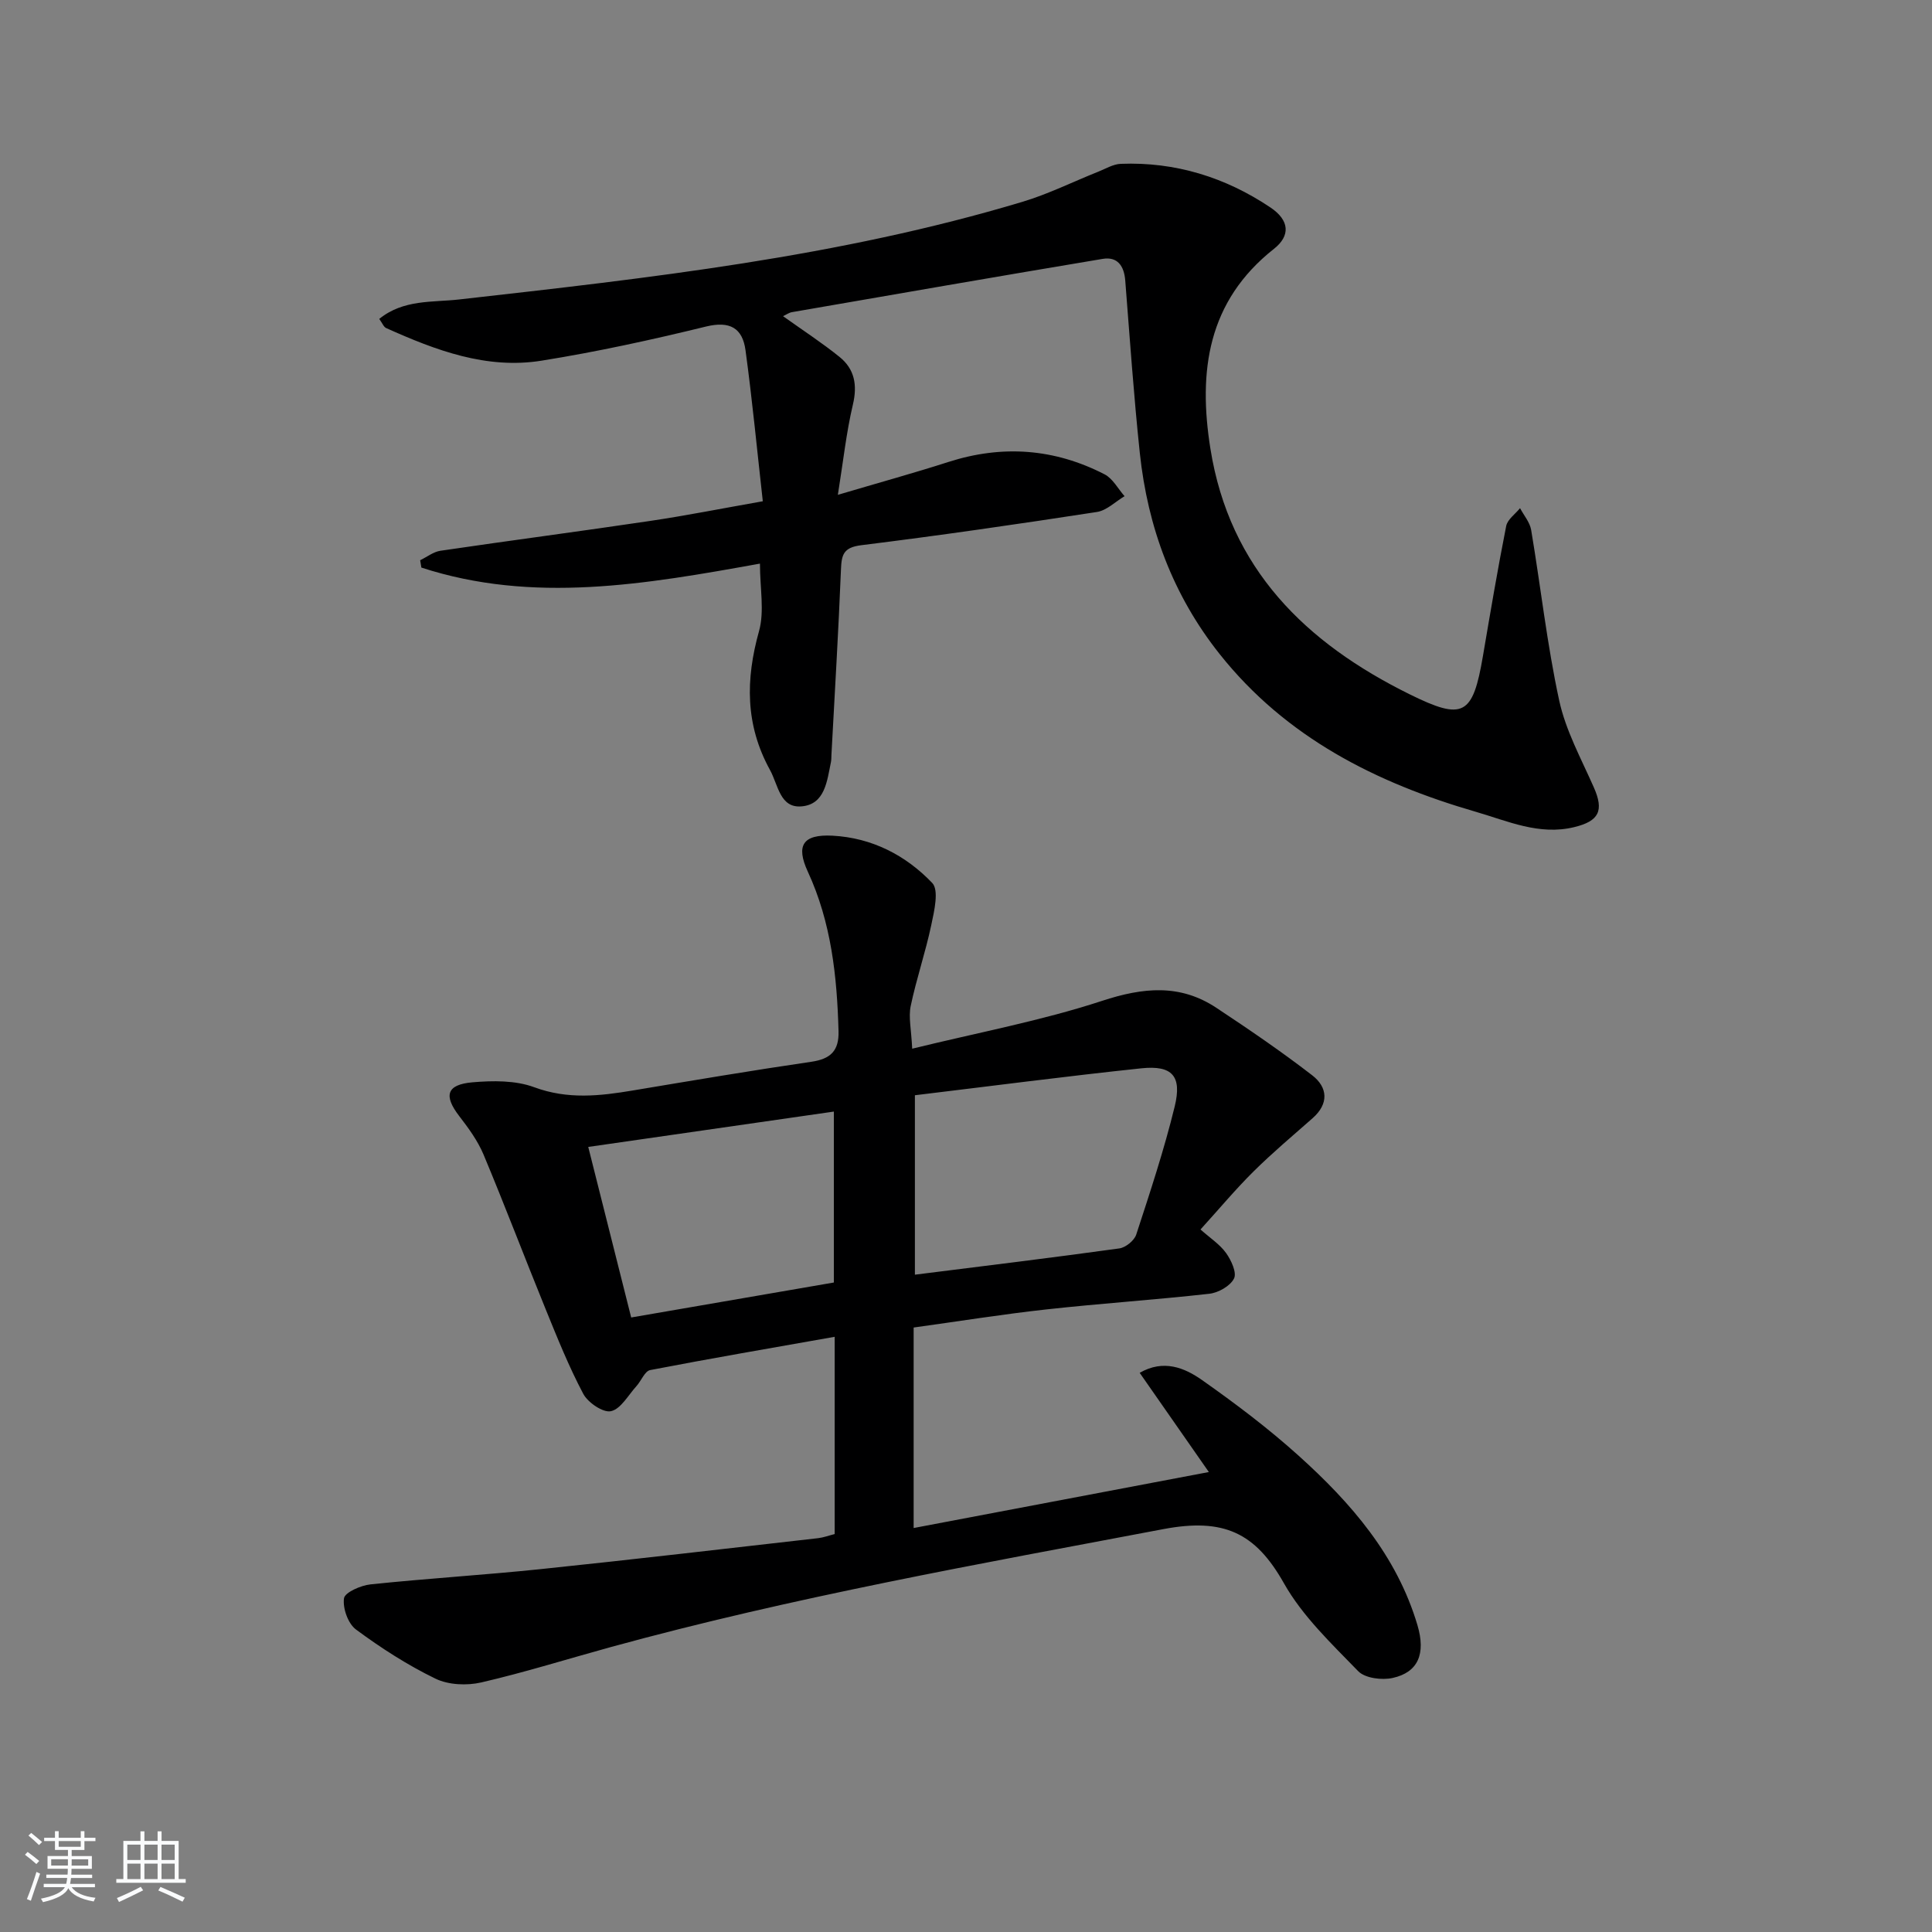 <svg enable-background="new 0 0 400 400" viewBox="0 0 400 400" xmlns="http://www.w3.org/2000/svg"><rect x="0" y="0" width="400" height="400" fill="#808080" stroke="none"/><path d="m5.17 384 .55-.58c.85.61 1.65 1.24 2.4 1.87l-.59.64c-.83-.73-1.62-1.38-2.36-1.93m1.22 9.53-.82-.34c.71-1.76 1.37-3.64 1.98-5.63.24.13.5.25.76.36-.6 1.67-1.24 3.54-1.92 5.61m-.5-13.5.57-.54c.56.44 1.31 1.06 2.26 1.87l-.65.64c-.67-.66-1.4-1.32-2.18-1.97m3.25.46h2.24v-1.36h.77v1.36h4.57v-1.36h.76v1.36h2.28v.69h-2.28v1.84h-2.64v1.26h4.18v2.64h-4.21c0 .45-.02.86-.05 1.21h4.32v.69h-4.38c-.04.34-.1.75-.19 1.22h5.15v.69h-4.82c.87 1.19 2.51 1.92 4.93 2.19-.17.31-.3.57-.37.76-2.77-.49-4.52-1.41-5.26-2.76-.56 1.26-2.3 2.23-5.24 2.9-.12-.24-.26-.48-.43-.72 2.73-.55 4.38-1.34 4.96-2.38h-4.38v-.69h4.65c.1-.38.17-.79.21-1.22h-4.32v-.69h4.4c.03-.34.05-.75.05-1.21h-4.2v-2.64h4.23v-1.26h-2.69v-1.84h-2.24zm1.46 4.46v1.29h3.45c.01-.4.02-.57.01-.53v-.32-.45h-3.46zm1.55-2.59h4.57v-1.19h-4.57zm6.11 2.59h-3.42v.77c-.01.19-.01.37-.02.53h3.44z" fill="#fafbfc"/><path d="m32.63 379.16h.82v1.98h3.54v7.89h1.46v.78h-14.37v-.78h1.46v-7.89h3.54v-1.98h.82v1.98h2.73zm-3.49 11.48.5.73c-1.61.82-3.28 1.63-5 2.42-.13-.27-.28-.55-.44-.82 1.75-.73 3.4-1.5 4.94-2.33m-2.78-5.55h2.73v-3.18h-2.73zm0 3.95h2.73v-3.2h-2.73zm3.54-3.95h2.73v-3.18h-2.73zm0 3.95h2.73v-3.2h-2.73zm7.89 4.68c-1.84-.92-3.51-1.7-5.02-2.32l.45-.73c1.89.8 3.57 1.55 5.04 2.23zm-1.62-11.81h-2.73v3.18h2.73zm-2.73 7.13h2.73v-3.2h-2.73z" fill="#fafbfc"/><g fill="#000001"><path d="m172.81 276.77c-13.08 2.32-25.66 4.47-38.2 6.89-1.12.22-1.84 2.22-2.84 3.32-1.7 1.87-3.22 4.72-5.27 5.19-1.62.37-4.77-1.77-5.74-3.59-3.01-5.68-5.41-11.68-7.84-17.65-4.32-10.6-8.38-21.31-12.8-31.87-1.2-2.87-3.13-5.51-5.05-8-3.24-4.21-2.64-6.51 2.75-6.98 4.22-.36 8.89-.42 12.76 1.01 6.95 2.58 13.62 1.83 20.51.67 12.28-2.05 24.56-4.13 36.88-5.93 3.98-.58 5.75-2.26 5.64-6.32-.31-11.36-1.5-22.52-6.35-33.02-2.54-5.49-1.01-7.79 5.1-7.47 8.17.43 15.18 4.06 20.65 9.79 1.43 1.5.41 5.83-.2 8.71-1.19 5.64-3.08 11.13-4.26 16.77-.48 2.3.12 4.82.31 8.83 13.75-3.37 26.8-5.8 39.3-9.9 8.51-2.79 16.13-3.56 23.68 1.44 6.74 4.46 13.44 9.03 19.84 13.97 3.2 2.47 3.51 5.86.08 8.88-4.11 3.62-8.31 7.15-12.2 11-3.77 3.73-7.18 7.83-11.01 12.04 2.02 1.8 4.01 3.08 5.29 4.87 1.07 1.49 2.26 4.07 1.65 5.28-.78 1.56-3.24 2.95-5.12 3.16-11.22 1.26-22.5 2-33.72 3.24-9.17 1.01-18.29 2.48-27.49 3.75v41.51c20.35-3.86 40.43-7.67 61.12-11.59-4.97-7.13-9.59-13.76-14.32-20.54 4.94-2.85 9.29-1.05 12.9 1.49 6.92 4.87 13.72 10 20 15.66 10.84 9.76 20.33 20.67 24.61 35.1 1.75 5.91.15 9.75-5.12 10.92-2.24.5-5.74.06-7.16-1.41-5.53-5.7-11.53-11.39-15.37-18.2-5.9-10.47-12.46-13.57-24.98-11.2-38.31 7.25-76.67 14.07-114.32 24.4-8.96 2.46-17.84 5.25-26.88 7.34-2.99.69-6.81.52-9.5-.79-5.78-2.81-11.27-6.34-16.44-10.17-1.64-1.21-2.77-4.4-2.48-6.45.17-1.23 3.47-2.68 5.48-2.89 11.73-1.23 23.51-1.94 35.24-3.16 19.17-1.99 38.3-4.24 57.45-6.41 1.11-.13 2.19-.54 3.42-.85 0-13.45 0-26.74 0-40.84zm16.61-50.01v37.15c14.41-1.81 28.38-3.51 42.33-5.44 1.3-.18 3.08-1.62 3.49-2.85 2.87-8.78 5.78-17.57 7.97-26.54 1.54-6.31-.52-8.56-6.88-7.9-15.63 1.65-31.22 3.69-46.91 5.58zm-16.78 38.77c0-12.09 0-23.64 0-35.39-17.05 2.45-33.71 4.85-50.85 7.32 3.03 12.04 5.95 23.62 8.89 35.31 14.35-2.48 28.03-4.84 41.96-7.24z"/><path d="m162.12 65.46c4.22 3.01 8.11 5.54 11.7 8.44 3.12 2.52 3.72 5.82 2.76 9.88-1.36 5.75-1.99 11.67-3.11 18.67 8.46-2.51 15.72-4.5 22.87-6.8 11.18-3.59 21.98-2.79 32.36 2.56 1.7.88 2.77 2.98 4.13 4.52-1.9 1.13-3.7 2.96-5.73 3.27-16.23 2.5-32.49 4.86-48.79 6.88-3.7.46-4.08 1.97-4.2 5.07-.51 12.78-1.29 25.56-1.97 38.33-.03.5 0 1.01-.1 1.49-.81 3.9-1.22 8.76-6.07 9.18-4.5.4-4.84-4.43-6.56-7.55-5.13-9.33-5.06-18.72-2.26-28.74 1.15-4.12.19-8.84.19-13.97-23.71 4.28-46.98 8.35-70.1.82-.08-.51-.17-1.02-.25-1.52 1.4-.67 2.73-1.74 4.19-1.96 14.45-2.13 28.93-4.02 43.38-6.17 7.37-1.09 14.69-2.55 23.37-4.08-1.19-10.63-2.18-20.98-3.58-31.27-.62-4.57-3.21-6.12-8.19-4.9-11.24 2.75-22.59 5.23-34.02 7.06-11.42 1.84-21.95-2.15-32.19-6.75-.51-.23-.78-.99-1.43-1.89 5.01-4.08 11.03-3.4 16.55-4.03 39.28-4.43 78.58-8.79 116.63-20.22 5.37-1.61 10.47-4.16 15.7-6.24 1.53-.61 3.07-1.56 4.64-1.62 11.3-.44 21.67 2.79 30.97 9.02 4.03 2.7 4.16 5.89.75 8.58-13.77 10.87-15.71 25.37-13.16 41.37 3.97 24.9 19.74 40.24 41.28 50.87 11.09 5.47 13.05 4.39 15.15-7.96 1.53-8.98 3.04-17.96 4.81-26.89.27-1.37 1.88-2.48 2.87-3.7.79 1.5 2.03 2.92 2.3 4.51 1.98 11.77 3.28 23.68 5.81 35.33 1.35 6.22 4.56 12.06 7.17 17.98 2.12 4.8 1.1 6.97-4.07 8.22-7.25 1.76-13.76-1.26-20.35-3.17-20.66-5.99-39.33-15.38-53.06-32.67-9.68-12.19-14.89-26.24-16.52-41.59-1.26-11.89-2.08-23.83-3.02-35.75-.24-3.01-1.6-4.99-4.68-4.47-21.44 3.58-42.86 7.31-64.28 11.02-.63.09-1.18.51-1.89.84z"/></g></svg>